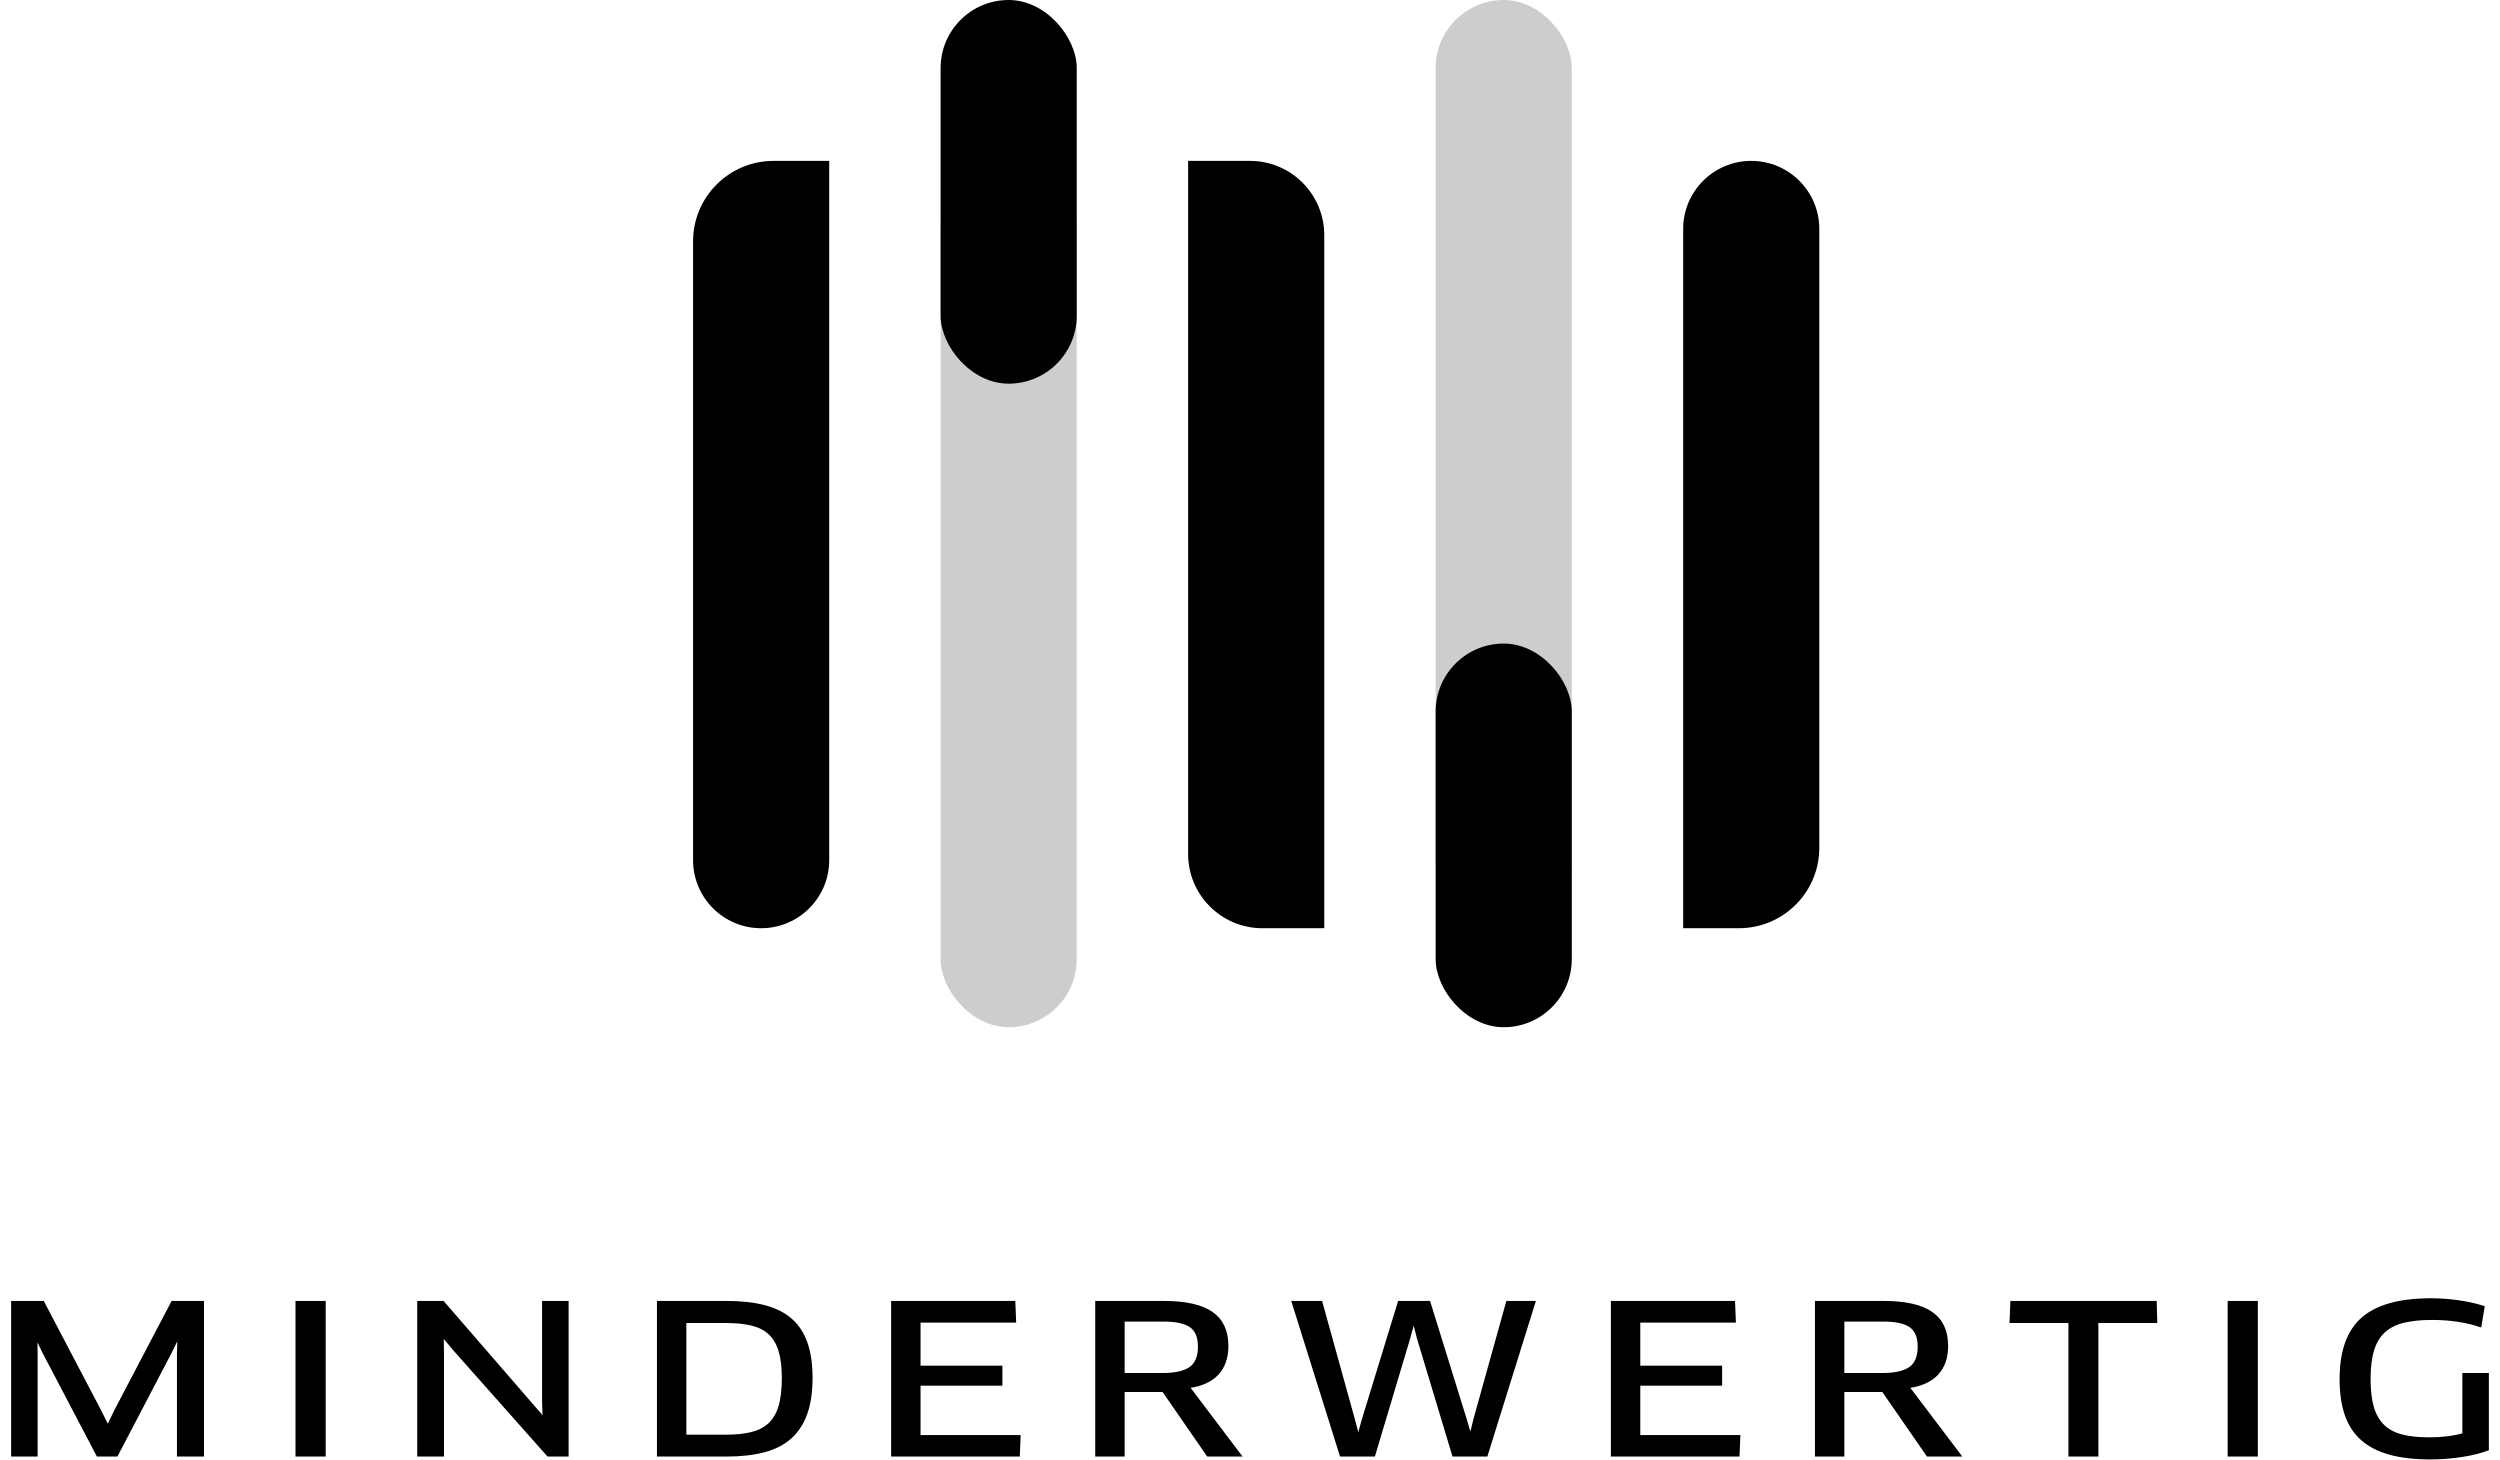 <?xml version="1.0" encoding="UTF-8"?>
<svg width="202px" height="118px" viewBox="0 0 202 118" version="1.1" xmlns="http://www.w3.org/2000/svg"
>
    <!-- Generator: Sketch 48.2 (47327) - http://www.bohemiancoding.com/sketch -->
    <title>Group 3</title>
    <desc>Created with Sketch.</desc>
    <defs></defs>
    <g id="logo-black" stroke="none" stroke-width="1" fill="none" fill-rule="evenodd"
       transform="translate(-90, -137)">
        <g id="Group-3" transform="translate(91, 137)" fill="#000000">
            <g id="Group-2" transform="translate(0, 105)" stroke="#000000" stroke-width="0.2">
                <g id="logo_white">
                    <path d="M2.475,0.215 L7.061,8.96 L7.68,10.197 L7.744,10.197 L8.341,8.96 L12.928,0.215 L15.381,0.215 L15.381,12.59 L13.397,12.59 L13.397,4.406 L13.44,3.069 L13.376,3.053 L12.757,4.307 L8.427,12.59 L6.891,12.59 L2.581,4.373 L1.963,3.119 L1.92,3.135 L1.941,4.472 L1.941,12.59 L0,12.59 L0,0.215 L2.475,0.215 Z M22.976,0.215 L25.216,0.215 L25.216,12.59 L22.976,12.59 L22.976,0.215 Z M43.285,12.59 L35.733,4.076 L34.795,2.954 L34.752,2.97 L34.773,4.307 L34.773,12.59 L32.811,12.59 L32.811,0.215 L34.795,0.215 L42.901,9.57 L42.944,9.554 L42.901,8.234 L42.901,0.215 L44.843,0.215 L44.843,12.59 L43.285,12.59 Z M64.555,6.353 C64.555,7.475 64.412,8.432 64.128,9.224 C63.844,10.016 63.42,10.662 62.859,11.162 C62.297,11.663 61.586,12.026 60.725,12.251 C59.865,12.477 58.859,12.59 57.707,12.59 L52.181,12.59 L52.181,0.215 L57.664,0.215 C58.873,0.215 59.915,0.33 60.789,0.561 C61.664,0.792 62.379,1.155 62.933,1.65 C63.488,2.145 63.897,2.78 64.16,3.556 C64.423,4.331 64.555,5.263 64.555,6.353 Z M62.272,6.353 C62.272,5.462 62.183,4.725 62.005,4.142 C61.828,3.559 61.554,3.094 61.184,2.747 C60.814,2.401 60.338,2.156 59.755,2.013 C59.172,1.87 58.468,1.799 57.643,1.799 L54.357,1.799 L54.357,11.022 L57.664,11.022 C58.446,11.022 59.125,10.953 59.701,10.816 C60.277,10.678 60.757,10.436 61.141,10.09 C61.525,9.743 61.81,9.268 61.995,8.663 C62.18,8.058 62.272,7.288 62.272,6.353 Z M81.365,11.055 L81.301,12.59 L71.104,12.59 L71.104,0.215 L80.939,0.215 L81.003,1.766 L73.28,1.766 L73.28,5.445 L79.893,5.445 L79.893,6.864 L73.28,6.864 L73.28,11.055 L81.365,11.055 Z M98.155,3.746 C98.155,4.703 97.888,5.462 97.355,6.023 C96.821,6.584 96.043,6.93 95.019,7.062 L99.2,12.59 L96.597,12.59 L92.992,7.376 L89.771,7.376 L89.771,12.59 L87.595,12.59 L87.595,0.215 L93.013,0.215 C94.777,0.215 96.075,0.503 96.907,1.081 C97.739,1.658 98.155,2.546 98.155,3.746 Z M95.893,3.812 C95.893,3.03 95.666,2.481 95.211,2.162 C94.756,1.843 94.023,1.683 93.013,1.683 L89.771,1.683 L89.771,6.039 L92.928,6.039 C93.952,6.039 94.702,5.871 95.179,5.536 C95.655,5.2 95.893,4.626 95.893,3.812 Z M114.475,0.215 L117.397,9.636 L117.781,10.94 L117.845,10.94 L118.165,9.636 L120.789,0.215 L122.965,0.215 L119.104,12.59 L116.437,12.59 L113.6,3.168 L113.259,1.848 L113.195,1.848 L112.832,3.168 L110.016,12.59 L107.349,12.59 L103.467,0.215 L105.749,0.215 L108.373,9.686 L108.715,10.989 L108.779,10.989 L109.141,9.686 L112.043,0.215 L114.475,0.215 Z M139.52,11.055 L139.456,12.59 L129.259,12.59 L129.259,0.215 L139.093,0.215 L139.157,1.766 L131.435,1.766 L131.435,5.445 L138.048,5.445 L138.048,6.864 L131.435,6.864 L131.435,11.055 L139.52,11.055 Z M156.309,3.746 C156.309,4.703 156.043,5.462 155.509,6.023 C154.976,6.584 154.197,6.93 153.173,7.062 L157.355,12.59 L154.752,12.59 L151.147,7.376 L147.925,7.376 L147.925,12.59 L145.749,12.59 L145.749,0.215 L151.168,0.215 C152.932,0.215 154.229,0.503 155.061,1.081 C155.893,1.658 156.309,2.546 156.309,3.746 Z M154.048,3.812 C154.048,3.03 153.82,2.481 153.365,2.162 C152.91,1.843 152.178,1.683 151.168,1.683 L147.925,1.683 L147.925,6.039 L151.083,6.039 C152.107,6.039 152.857,5.871 153.333,5.536 C153.81,5.2 154.048,4.626 154.048,3.812 Z M168.448,1.799 L168.448,12.59 L166.229,12.59 L166.229,1.799 L161.472,1.799 L161.536,0.215 L173.163,0.215 L173.205,1.799 L168.448,1.799 Z M179.093,0.215 L181.333,0.215 L181.333,12.59 L179.093,12.59 L179.093,0.215 Z M200,12.111 C199.417,12.331 198.716,12.504 197.899,12.631 C197.081,12.757 196.231,12.821 195.349,12.821 C194.084,12.821 192.996,12.694 192.085,12.441 C191.175,12.188 190.428,11.803 189.845,11.286 C189.262,10.769 188.832,10.109 188.555,9.306 C188.277,8.503 188.139,7.546 188.139,6.435 C188.139,4.191 188.722,2.558 189.888,1.535 C191.054,0.511 192.896,0 195.413,0 C196.167,0 196.921,0.055 197.675,0.165 C198.428,0.275 199.09,0.423 199.659,0.611 L199.403,2.129 C198.848,1.942 198.244,1.799 197.589,1.7 C196.935,1.601 196.245,1.551 195.52,1.551 C194.624,1.551 193.856,1.628 193.216,1.782 C192.576,1.936 192.05,2.2 191.637,2.574 C191.225,2.948 190.923,3.449 190.731,4.076 C190.539,4.703 190.443,5.484 190.443,6.419 C190.443,7.332 190.532,8.093 190.709,8.704 C190.887,9.314 191.168,9.809 191.552,10.189 C191.936,10.568 192.434,10.838 193.045,10.997 C193.657,11.157 194.404,11.237 195.285,11.237 C196.338,11.237 197.262,11.121 198.059,10.89 L198.059,6.039 L200,6.039 L200,12.111 Z"
                          id="MINDERWERTIG"></path>
                </g>
            </g>
            <g id="Group" transform="translate(55, 0)">
                <rect id="Rectangle-18" opacity="0.196" x="60" y="0" width="11" height="75" rx="5.5"></rect>
                <path d="M6.5,13 L11,13 L11,69.5 C11,72.538 8.538,75 5.5,75 L5.5,75 C2.462,75 3.71994563e-16,72.538 0,69.5 L0,19.5 C-4.39629938e-16,15.91 2.91,13 6.5,13 Z"
                      id="Rectangle-18"></path>
                <rect id="Rectangle-18" opacity="0.197" x="20" y="13" width="11" height="70" rx="5.5"></rect>
                <rect id="Rectangle-18" x="20" y="0" width="11" height="31" rx="5.5"></rect>
                <path d="M40,13 L45,13 C48.314,13 51,15.686 51,19 L51,75 L46,75 C42.686,75 40,72.314 40,69 L40,13 Z"
                      id="Rectangle-18"></path>
                <rect id="Rectangle-18" x="60" y="52" width="11" height="31" rx="5.5"></rect>
                <path d="M85.5,13 L85.5,13 C88.538,13 91,15.462 91,18.5 L91,68.5 C91,72.09 88.09,75 84.5,75 L80,75 L80,18.5 C80,15.462 82.462,13 85.5,13 Z"
                      id="Rectangle-18"></path>
            </g>
        </g>
    </g>
</svg>